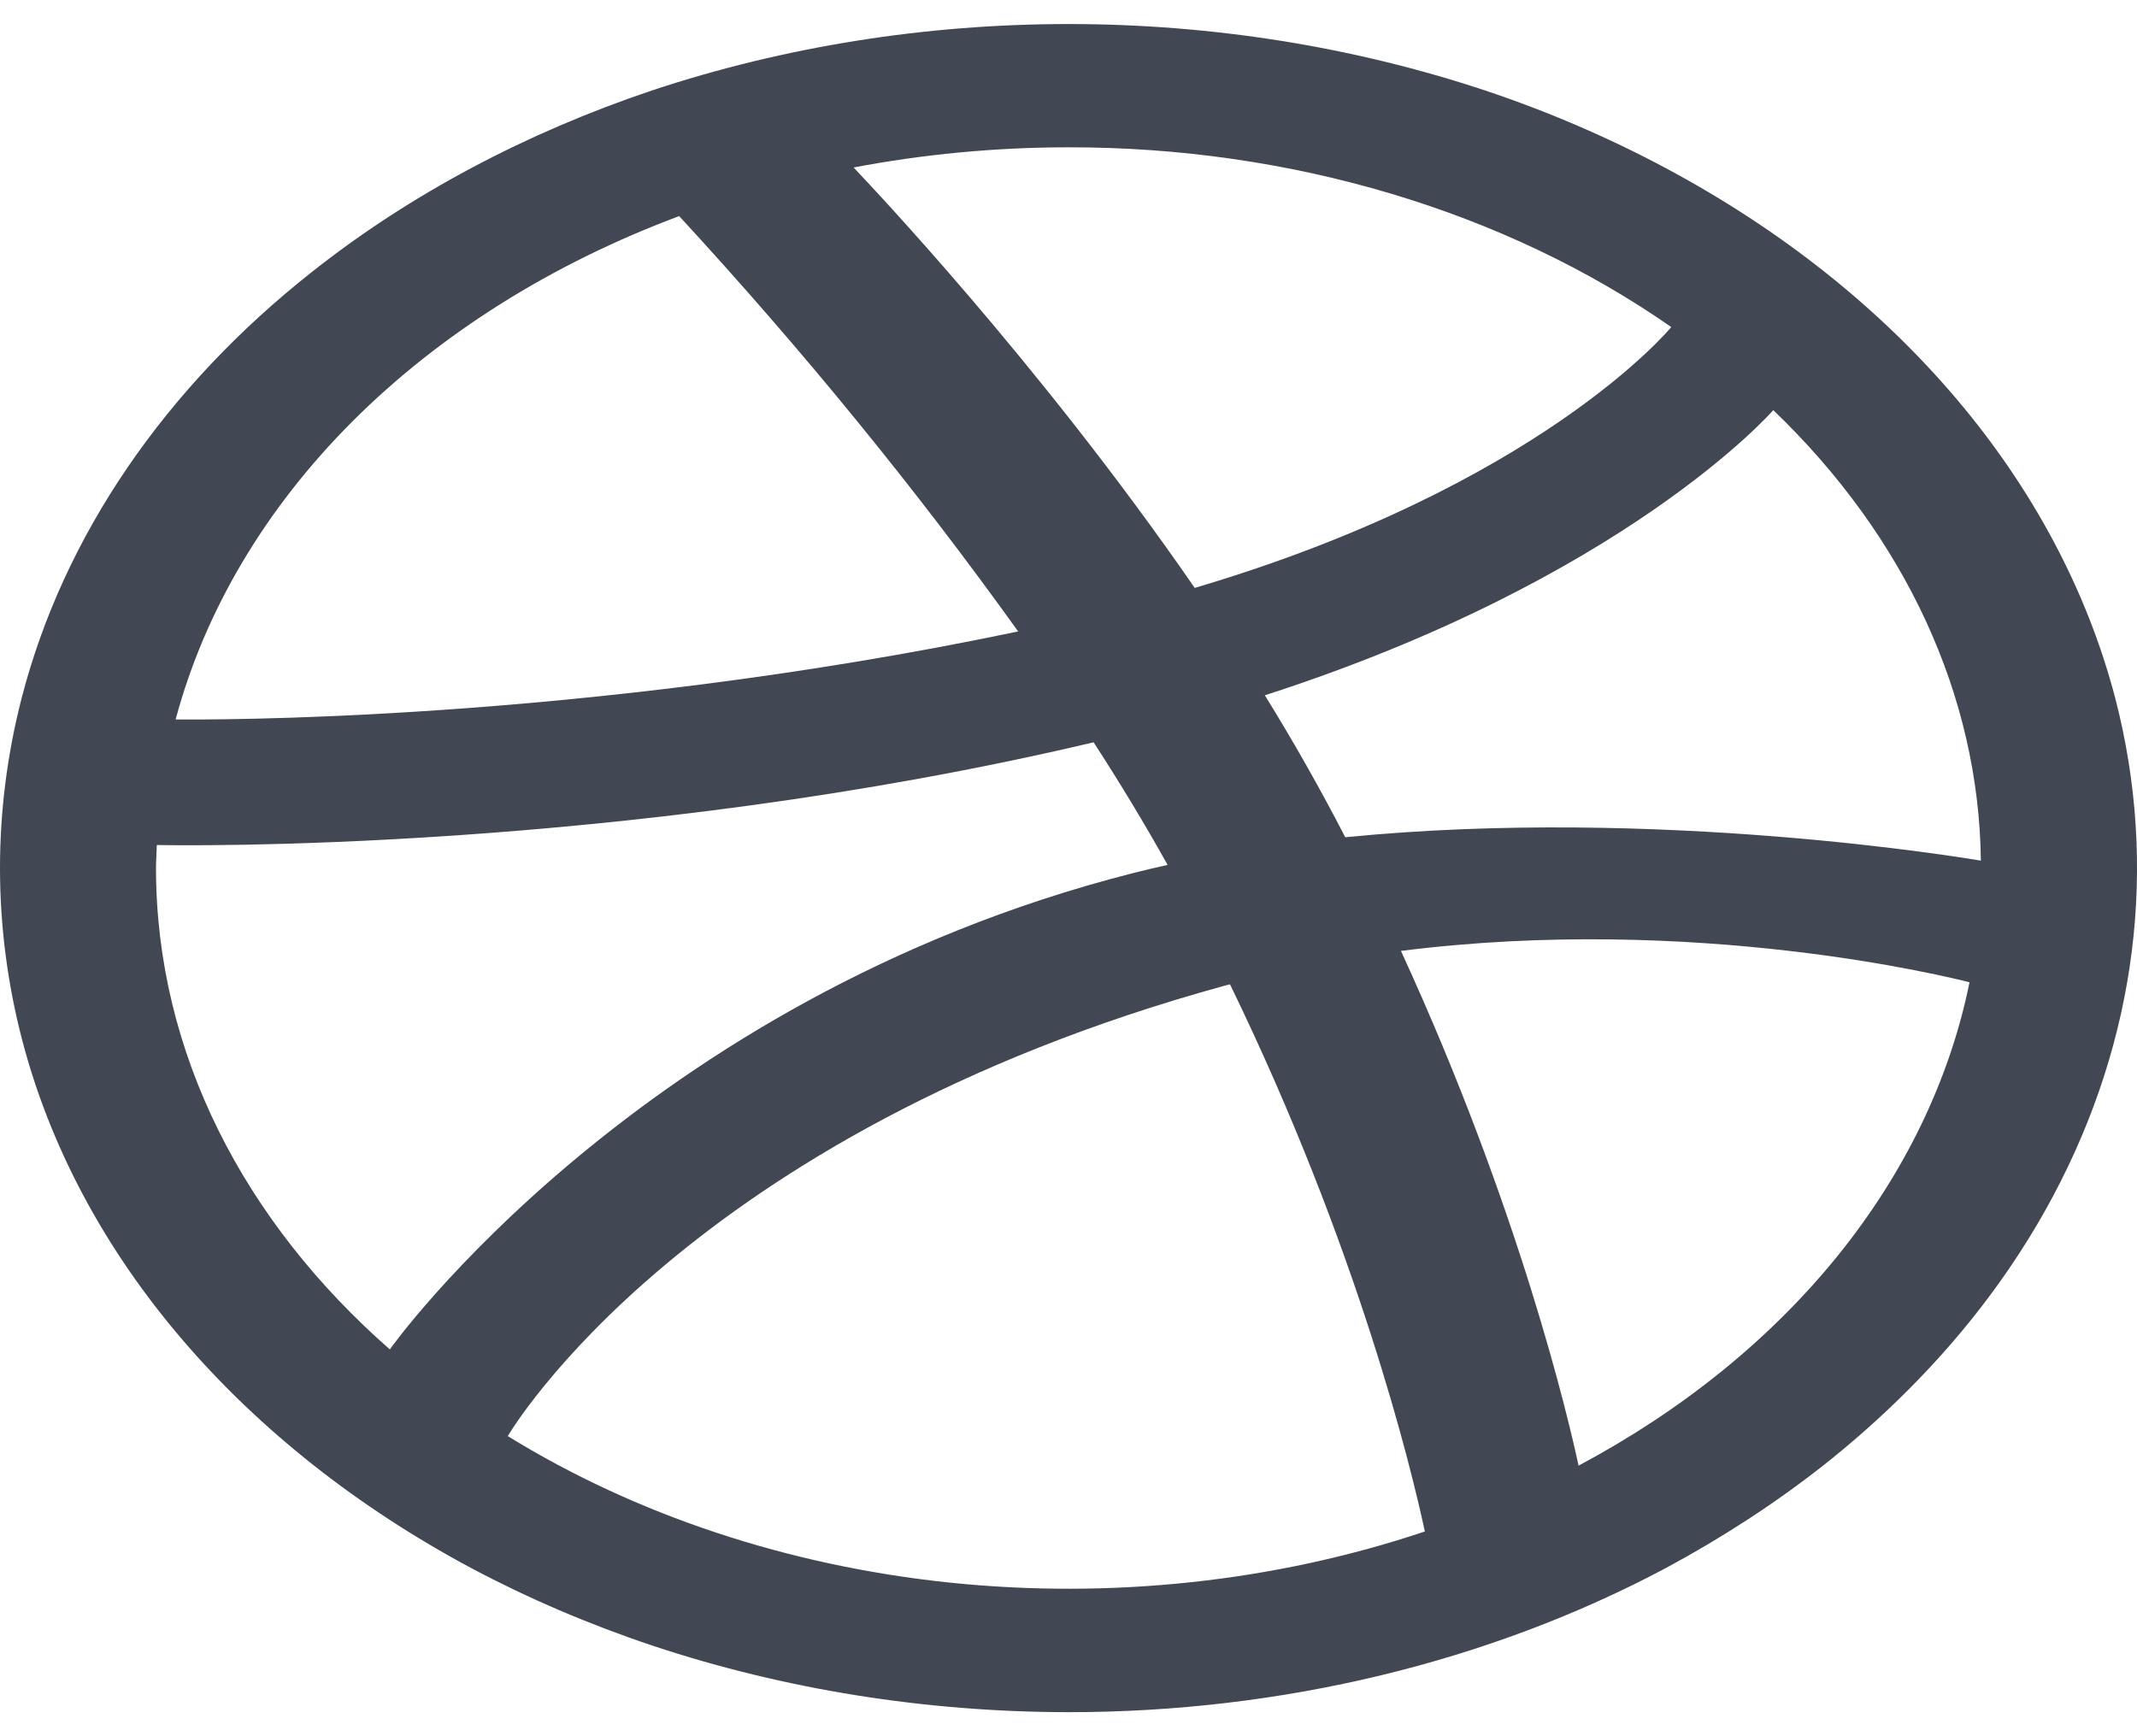 <svg width="16" height="13" viewBox="0 0 16 13" fill="none" xmlns="http://www.w3.org/2000/svg">
<path d="M13.277 3.071C13.264 3.085 12.168 4.336 9.47 5.206C9.686 5.555 9.887 5.91 10.072 6.269C12.419 6.036 14.732 6.428 14.831 6.444C14.817 5.212 14.268 4.022 13.277 3.071ZM10.489 7.12C11.384 9.065 11.749 10.649 11.819 10.974C12.594 10.561 13.254 10.027 13.758 9.404C14.261 8.782 14.598 8.084 14.746 7.355C14.605 7.319 12.694 6.841 10.489 7.12ZM10.668 11.467C10.567 10.996 10.169 9.343 9.209 7.37L9.163 7.382C5.132 8.491 3.816 10.728 3.802 10.753C4.762 11.345 5.904 11.724 7.112 11.85C8.319 11.975 9.547 11.843 10.668 11.467ZM8.945 4.402C11.523 3.639 12.496 2.469 12.513 2.449C11.267 1.58 9.662 1.101 8.001 1.103C7.446 1.103 6.907 1.156 6.391 1.254C6.493 1.363 7.776 2.707 8.945 4.402ZM8.742 6.476C8.569 6.166 8.384 5.86 8.188 5.558C4.67 6.39 1.295 6.33 1.174 6.327C1.173 6.385 1.168 6.441 1.168 6.499C1.168 7.885 1.831 9.15 2.919 10.104C2.917 10.102 4.786 7.482 8.473 6.54C8.562 6.517 8.652 6.496 8.742 6.476ZM15.837 5.227C16.162 6.48 15.999 7.781 15.37 8.959C15.169 9.335 14.922 9.695 14.633 10.033C14.346 10.368 14.019 10.681 13.657 10.968C13.294 11.254 12.897 11.512 12.474 11.74C11.152 12.444 9.595 12.82 8.001 12.82C6.931 12.819 5.872 12.65 4.886 12.322C4.41 12.163 3.955 11.968 3.526 11.74C2.675 11.284 1.943 10.705 1.367 10.033C0.781 9.349 0.371 8.581 0.162 7.772C-0.054 6.932 -0.054 6.067 0.162 5.227C0.475 4.015 1.234 2.903 2.343 2.03C3.073 1.454 3.936 0.995 4.885 0.676C5.871 0.349 6.93 0.18 8 0.18C9.07 0.18 10.129 0.349 11.115 0.676C11.591 0.835 12.046 1.031 12.474 1.26C14.206 2.186 15.413 3.609 15.837 5.227ZM7.623 4.728C6.853 3.654 6.005 2.616 5.085 1.618C4.132 1.974 3.295 2.5 2.641 3.153C1.987 3.807 1.533 4.572 1.315 5.387C1.495 5.388 4.342 5.416 7.623 4.728Z" fill="#414753"/>
</svg>
